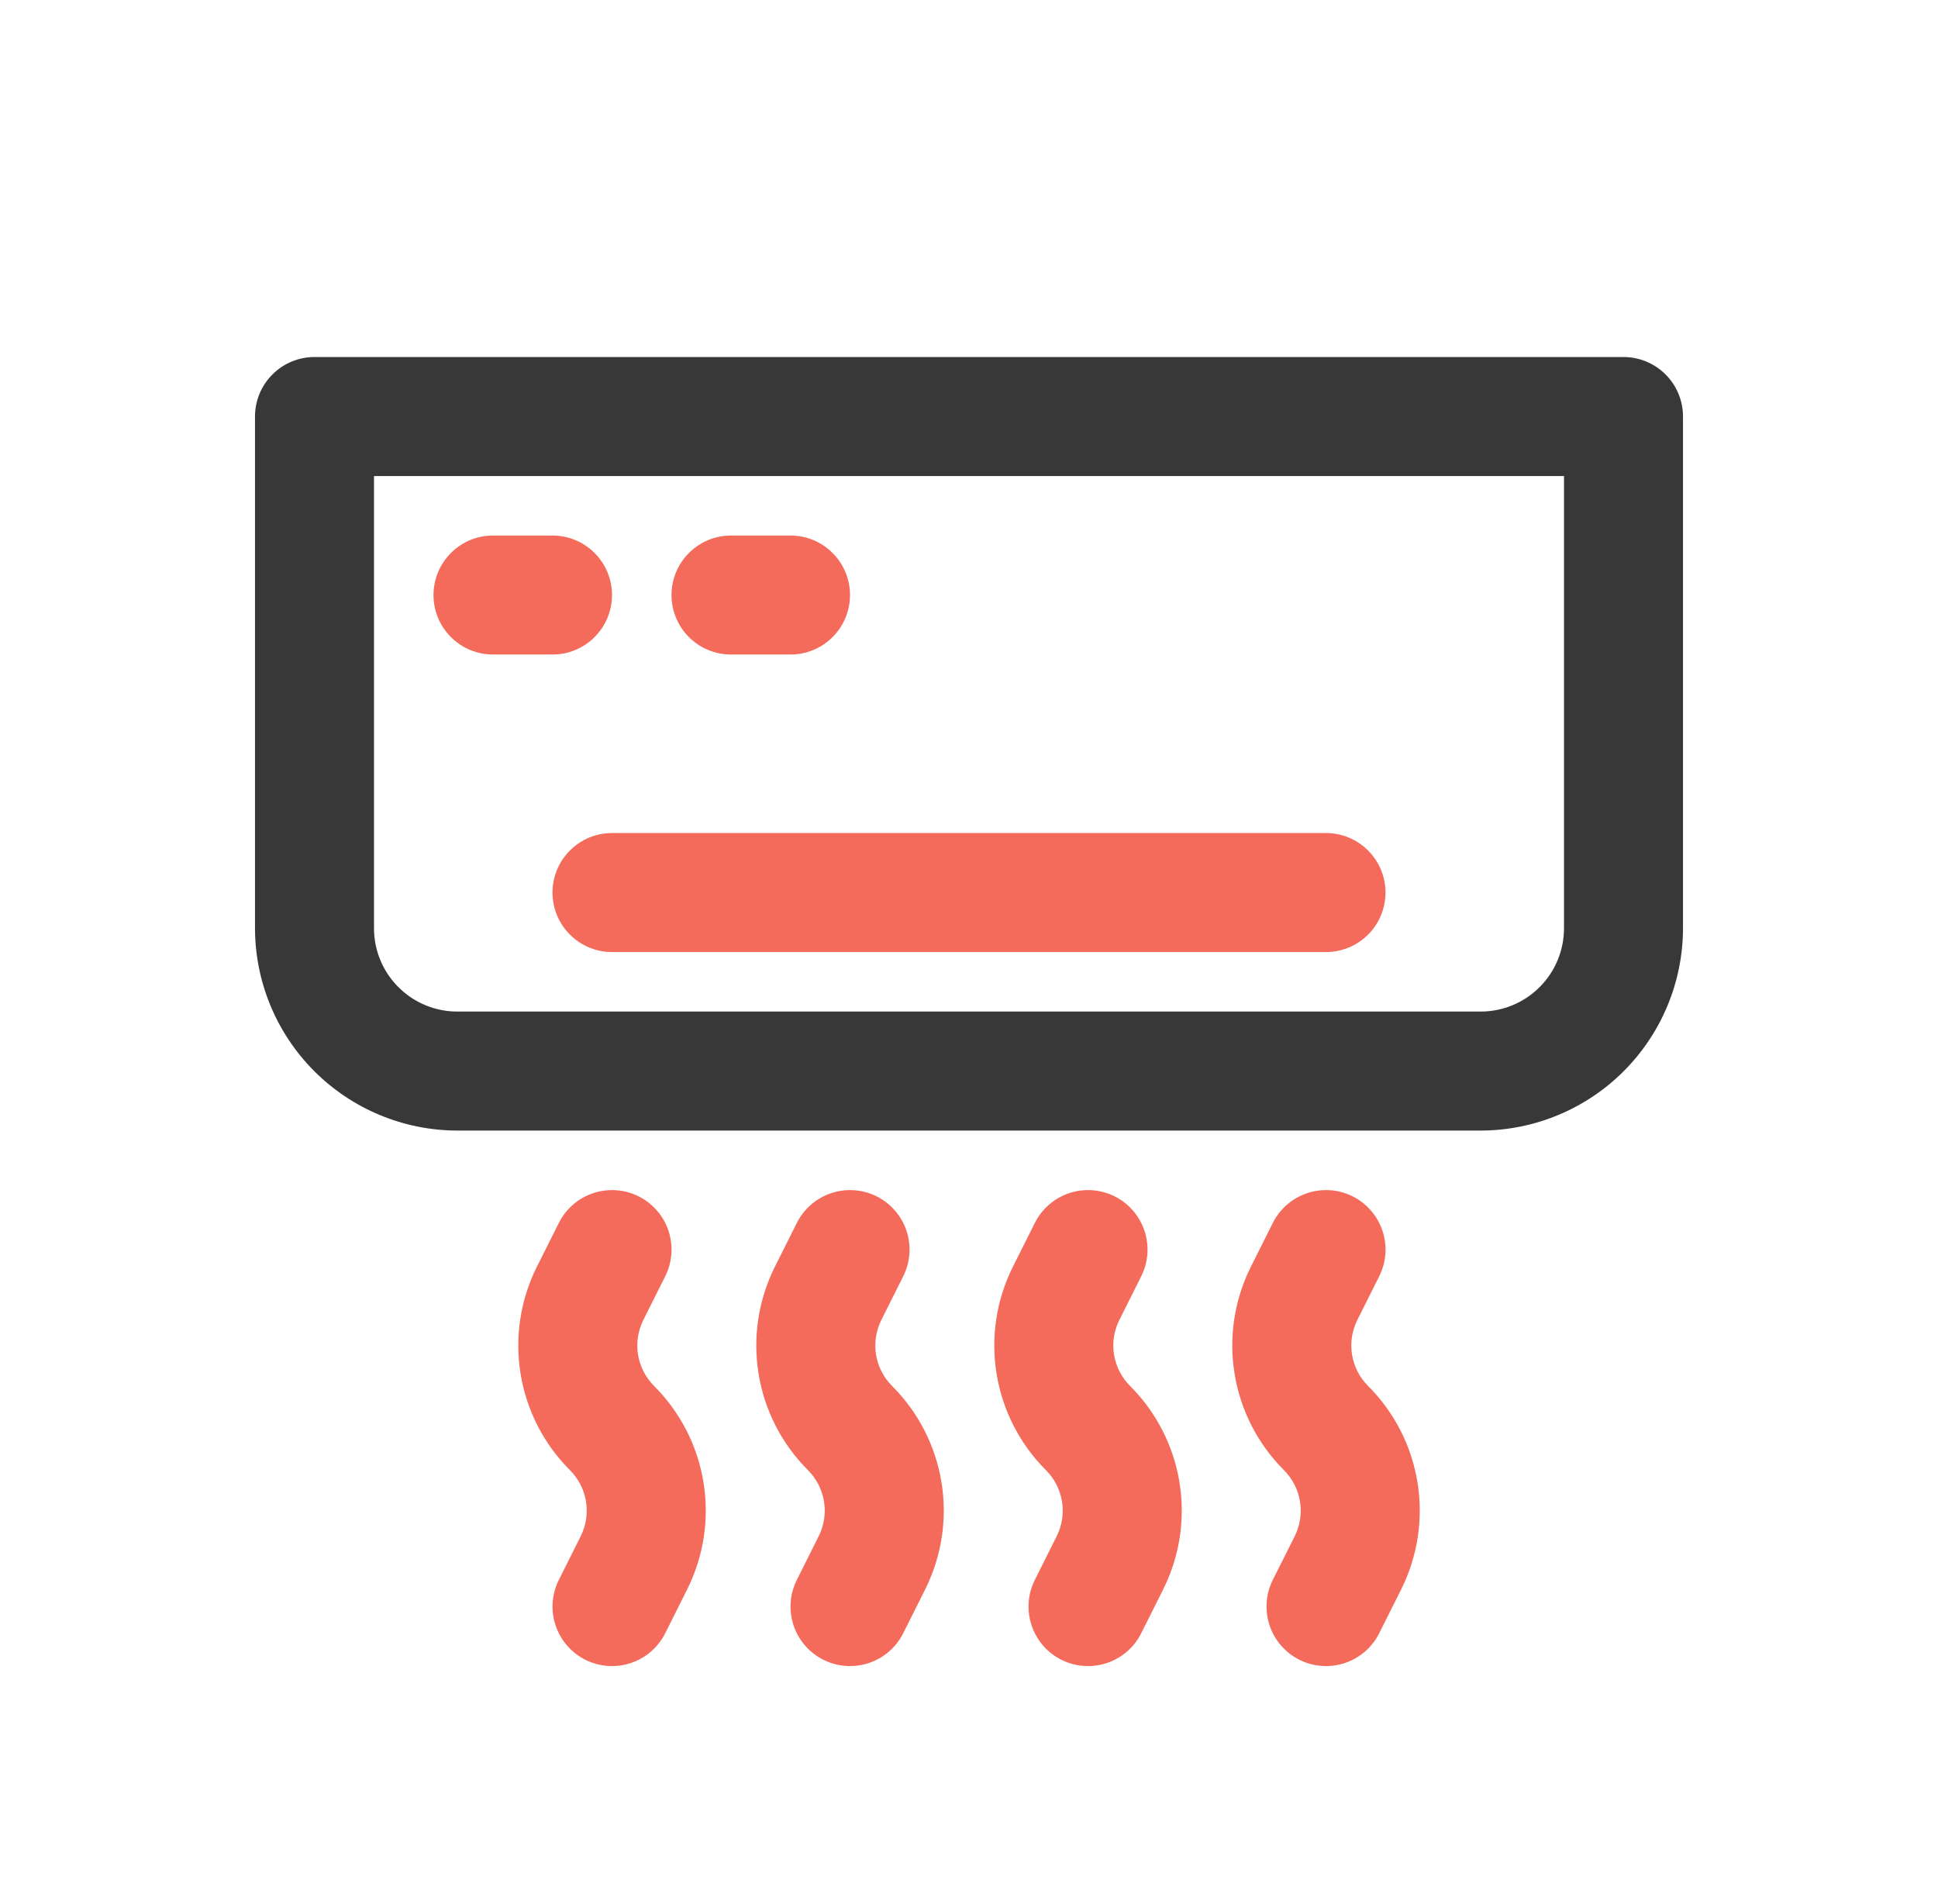 <svg width="57" height="56" viewBox="0 0 57 56" fill="none" xmlns="http://www.w3.org/2000/svg">
<g id="Air Conditioner">
<path id="Vector" d="M43.55 33.25H13.45C11.873 33.248 10.361 32.62 9.245 31.505C8.13 30.389 7.502 28.877 7.5 27.3V12.25C7.5 11.786 7.684 11.341 8.013 11.013C8.341 10.684 8.786 10.5 9.25 10.5H47.75C48.214 10.5 48.659 10.684 48.987 11.013C49.316 11.341 49.5 11.786 49.5 12.25V27.3C49.498 28.877 48.87 30.389 47.755 31.505C46.639 32.62 45.127 33.248 43.55 33.25ZM11 14V27.3C11 27.95 11.258 28.573 11.718 29.032C12.177 29.492 12.8 29.75 13.45 29.75H43.55C44.2 29.75 44.823 29.492 45.282 29.032C45.742 28.573 46 27.95 46 27.3V14H11Z" fill="#383838"/>
<path id="Vector_2" d="M16.25 26.25C16.25 26.714 16.434 27.159 16.763 27.487C17.091 27.816 17.536 28 18 28H39C39.464 28 39.909 27.816 40.237 27.487C40.566 27.159 40.75 26.714 40.75 26.25C40.75 25.786 40.566 25.341 40.237 25.013C39.909 24.684 39.464 24.5 39 24.5H18C17.536 24.5 17.091 24.684 16.763 25.013C16.434 25.341 16.25 25.786 16.25 26.25ZM18 17.5C18 17.036 17.816 16.591 17.487 16.263C17.159 15.934 16.714 15.75 16.25 15.75H14.5C14.036 15.75 13.591 15.934 13.263 16.263C12.934 16.591 12.75 17.036 12.75 17.5C12.75 17.964 12.934 18.409 13.263 18.737C13.591 19.066 14.036 19.25 14.5 19.25H16.25C16.714 19.25 17.159 19.066 17.487 18.737C17.816 18.409 18 17.964 18 17.5ZM21.5 19.25H23.25C23.714 19.25 24.159 19.066 24.487 18.737C24.816 18.409 25 17.964 25 17.5C25 17.036 24.816 16.591 24.487 16.263C24.159 15.934 23.714 15.75 23.25 15.75H21.5C21.036 15.75 20.591 15.934 20.263 16.263C19.934 16.591 19.75 17.036 19.75 17.5C19.75 17.964 19.934 18.409 20.263 18.737C20.591 19.066 21.036 19.25 21.5 19.25ZM18.922 38.82L19.566 37.534C19.669 37.328 19.73 37.105 19.747 36.875C19.763 36.646 19.734 36.416 19.662 36.198C19.589 35.98 19.474 35.778 19.323 35.604C19.173 35.431 18.99 35.288 18.784 35.185C18.578 35.083 18.355 35.021 18.125 35.005C17.896 34.989 17.666 35.018 17.448 35.09C17.23 35.163 17.028 35.278 16.854 35.428C16.681 35.579 16.538 35.762 16.436 35.968L15.791 37.254C15.305 38.227 15.136 39.329 15.311 40.403C15.485 41.477 15.993 42.468 16.763 43.237C17.013 43.487 17.178 43.809 17.235 44.157C17.292 44.506 17.238 44.864 17.079 45.18L16.436 46.466C16.228 46.881 16.194 47.362 16.34 47.802C16.487 48.243 16.803 48.607 17.218 48.815C17.633 49.022 18.114 49.056 18.554 48.91C18.994 48.763 19.359 48.447 19.566 48.032L20.21 46.746C20.697 45.773 20.866 44.671 20.691 43.597C20.517 42.523 20.009 41.532 19.239 40.763C18.989 40.513 18.823 40.191 18.766 39.843C18.709 39.494 18.764 39.136 18.922 38.82ZM25.922 38.82L26.566 37.534C26.669 37.328 26.73 37.105 26.747 36.875C26.763 36.646 26.734 36.416 26.662 36.198C26.589 35.98 26.474 35.778 26.323 35.604C26.173 35.431 25.99 35.288 25.784 35.185C25.578 35.083 25.355 35.021 25.125 35.005C24.896 34.989 24.666 35.018 24.448 35.09C24.23 35.163 24.028 35.278 23.854 35.428C23.681 35.579 23.538 35.762 23.436 35.968L22.791 37.254C22.305 38.227 22.136 39.329 22.311 40.403C22.485 41.477 22.993 42.468 23.763 43.237C24.013 43.487 24.178 43.809 24.235 44.157C24.292 44.506 24.238 44.864 24.079 45.18L23.436 46.466C23.228 46.881 23.194 47.362 23.34 47.802C23.487 48.243 23.803 48.607 24.218 48.815C24.423 48.917 24.647 48.979 24.876 48.995C25.106 49.011 25.336 48.982 25.554 48.91C25.994 48.763 26.359 48.447 26.566 48.032L27.21 46.746C27.697 45.773 27.866 44.671 27.691 43.597C27.517 42.523 27.009 41.532 26.239 40.763C25.989 40.513 25.823 40.191 25.766 39.843C25.709 39.494 25.764 39.136 25.922 38.82ZM32.922 38.82L33.566 37.534C33.774 37.119 33.808 36.638 33.661 36.198C33.515 35.757 33.199 35.393 32.784 35.185C32.369 34.978 31.888 34.944 31.448 35.09C31.007 35.237 30.643 35.553 30.436 35.968L29.791 37.254C29.305 38.227 29.136 39.329 29.311 40.403C29.485 41.477 29.993 42.468 30.763 43.237C31.013 43.487 31.178 43.809 31.235 44.157C31.292 44.506 31.238 44.864 31.079 45.18L30.436 46.466C30.333 46.672 30.271 46.895 30.255 47.125C30.239 47.354 30.268 47.584 30.34 47.802C30.413 48.02 30.528 48.222 30.678 48.396C30.829 48.569 31.012 48.712 31.218 48.815C31.633 49.022 32.114 49.056 32.554 48.91C32.772 48.837 32.974 48.722 33.147 48.572C33.321 48.421 33.463 48.238 33.566 48.032L34.21 46.746C34.697 45.773 34.865 44.671 34.691 43.597C34.517 42.523 34.009 41.532 33.239 40.763C32.989 40.513 32.823 40.191 32.766 39.843C32.709 39.494 32.764 39.136 32.922 38.82ZM40.239 40.763C39.989 40.513 39.823 40.191 39.766 39.843C39.709 39.494 39.764 39.136 39.922 38.82L40.566 37.534C40.669 37.328 40.73 37.105 40.747 36.875C40.763 36.646 40.734 36.416 40.661 36.198C40.589 35.98 40.474 35.778 40.323 35.604C40.173 35.431 39.99 35.288 39.784 35.185C39.578 35.083 39.355 35.021 39.125 35.005C38.896 34.989 38.666 35.018 38.448 35.09C38.23 35.163 38.028 35.278 37.854 35.428C37.681 35.579 37.538 35.762 37.435 35.968L36.791 37.254C36.304 38.227 36.136 39.329 36.311 40.403C36.485 41.477 36.993 42.468 37.763 43.237C38.013 43.487 38.178 43.809 38.235 44.157C38.292 44.506 38.238 44.864 38.08 45.18L37.435 46.466C37.228 46.881 37.194 47.362 37.34 47.802C37.487 48.243 37.803 48.607 38.218 48.815C38.633 49.022 39.114 49.056 39.554 48.91C39.994 48.763 40.359 48.447 40.566 48.032L41.21 46.746C41.697 45.773 41.865 44.671 41.691 43.597C41.517 42.523 41.009 41.532 40.239 40.763Z" fill="#F46B5B"/>
</g>
</svg>
